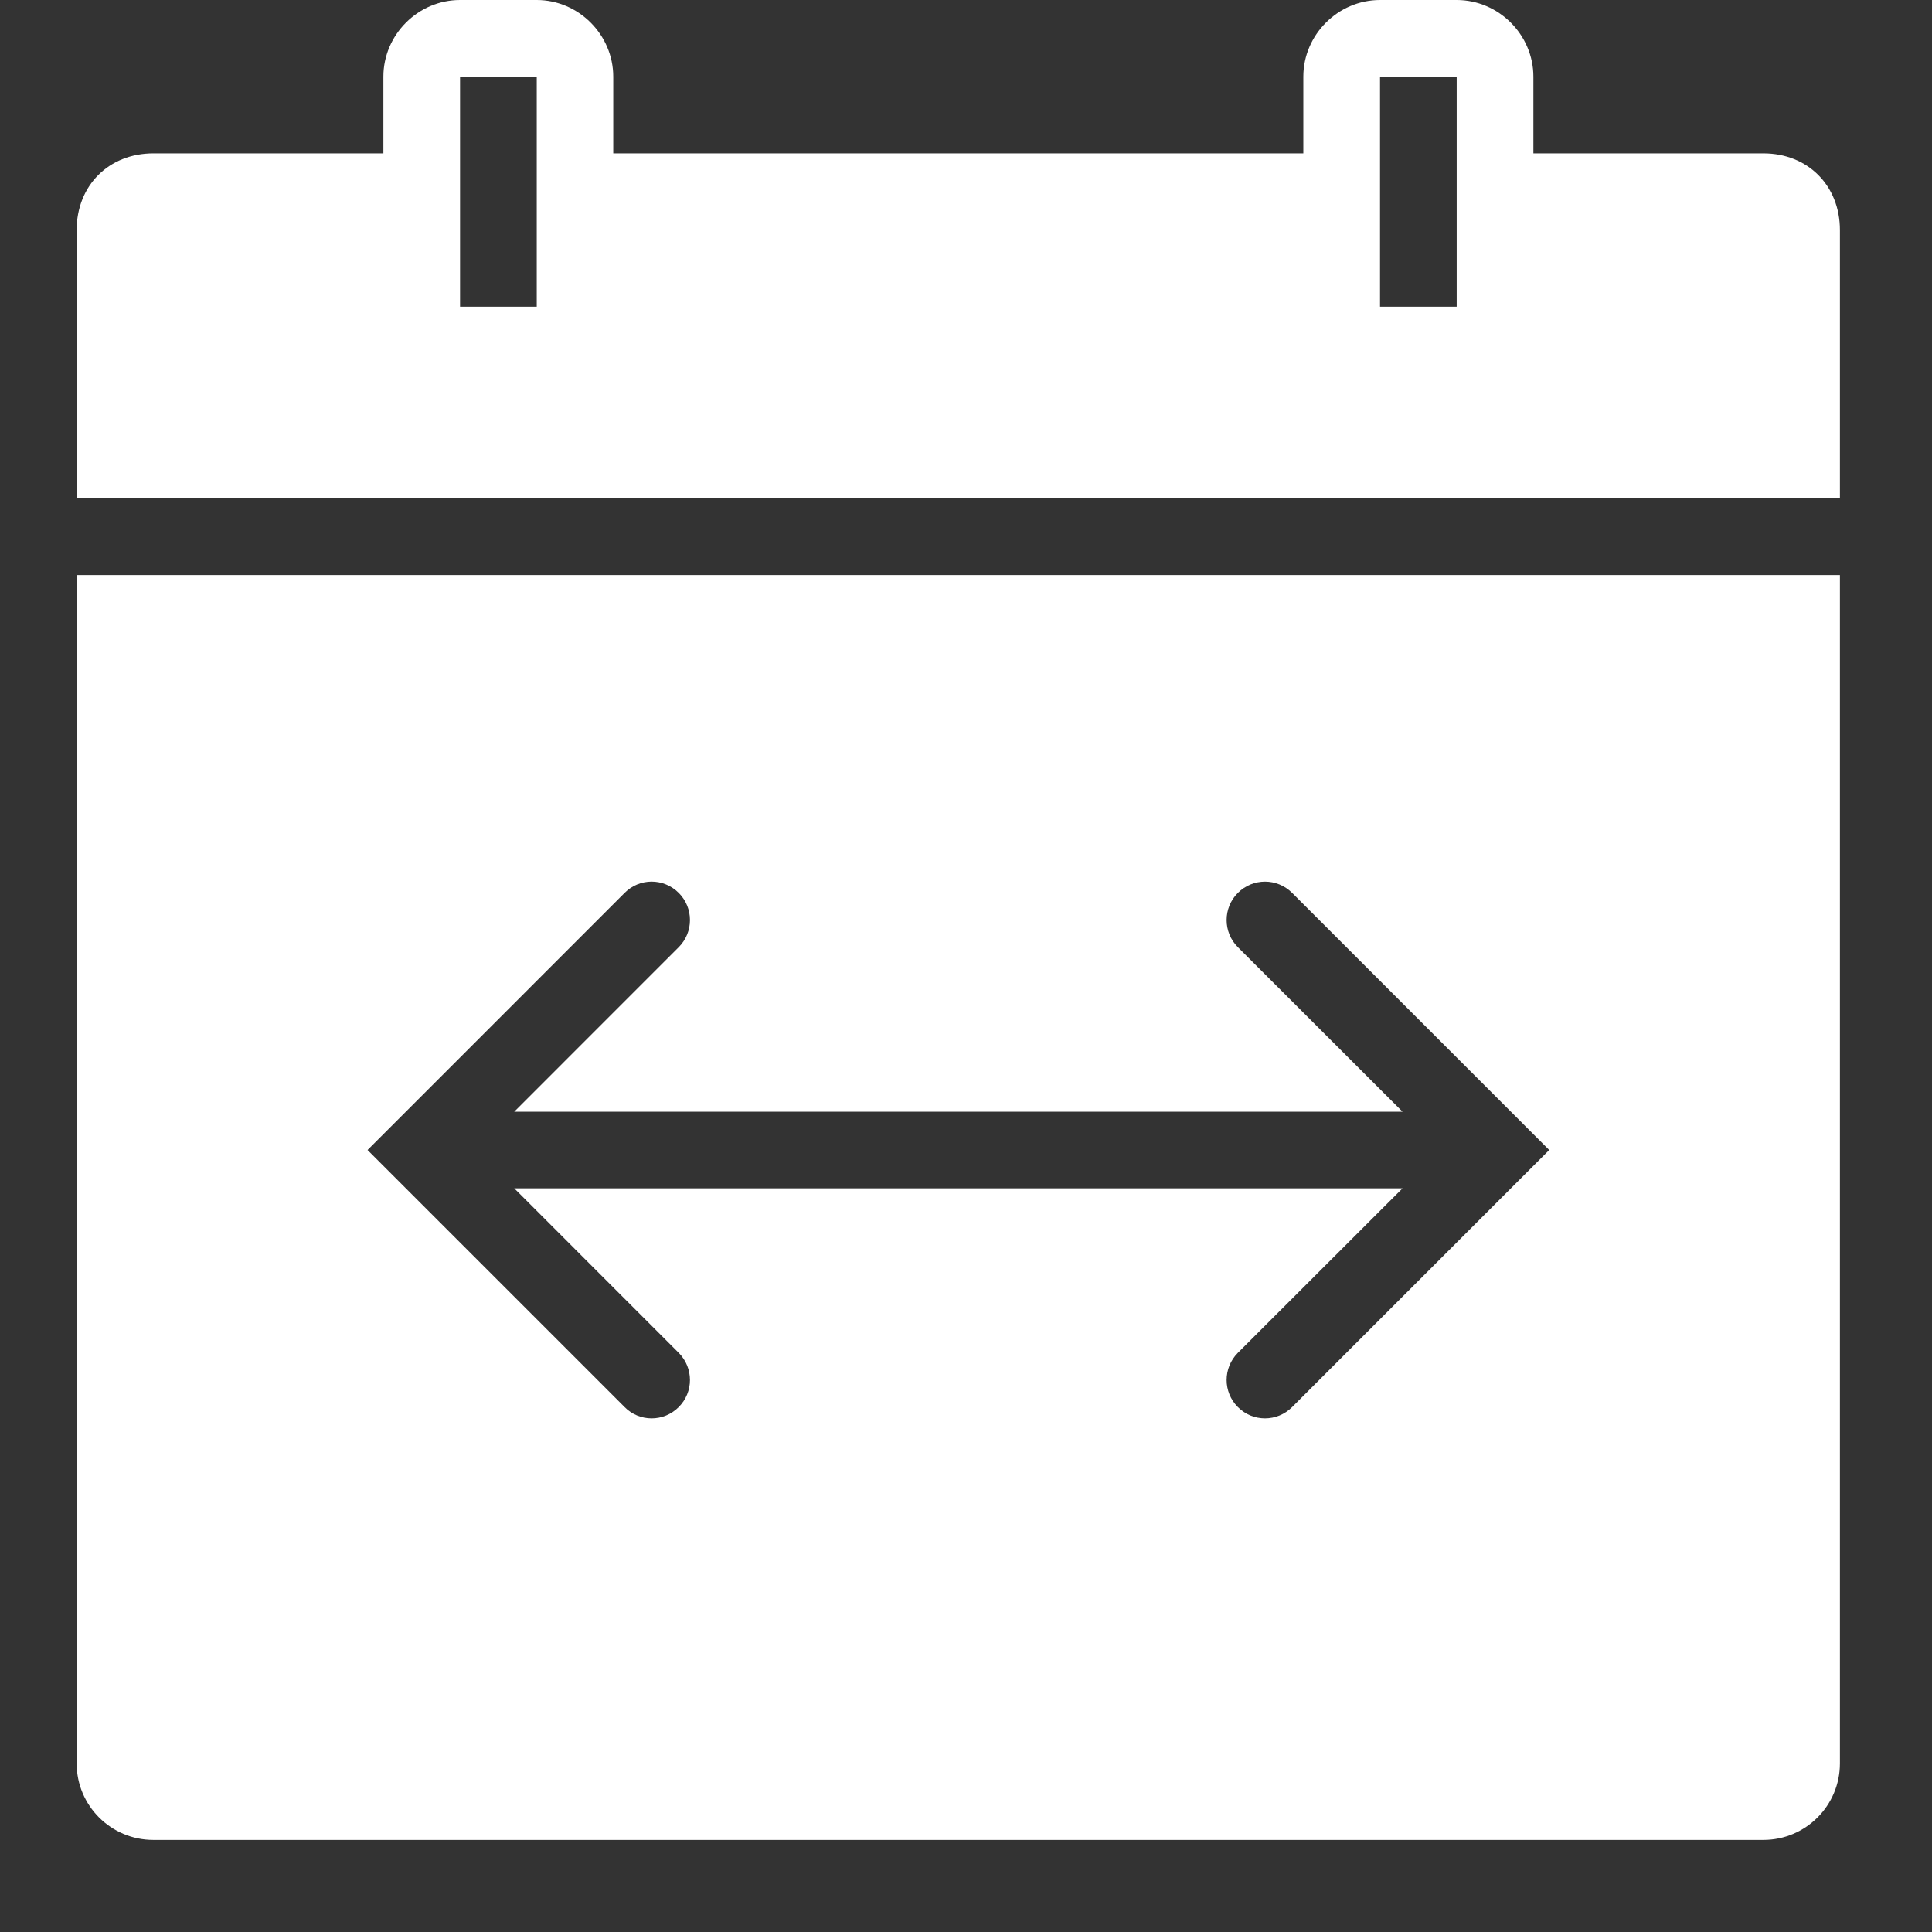 <?xml version="1.0" encoding="UTF-8"?>
<svg xmlns="http://www.w3.org/2000/svg" xmlns:xlink="http://www.w3.org/1999/xlink" width="50pt" height="50pt" viewBox="0 0 50 50" version="1.1">
<rect x="0" y="0" width="50" height="50" fill="#333333" stroke="none"/>
<g id="surface1">
<path style=" stroke:none;fill-rule:nonzero;fill:#FFF;fill-opacity:1;" d="M 11.906 0 C 10.82 0 9.922 0.898 9.922 1.984 L 9.922 3.969 L 3.969 3.969 C 2.816 3.969 1.984 4.801 1.984 5.953 L 1.984 12.898 L 47.617 12.898 L 47.617 5.953 C 47.617 4.801 46.785 3.969 45.637 3.969 L 39.684 3.969 L 39.684 1.984 C 39.684 0.898 38.785 0 37.699 0 L 35.715 0 C 34.629 0 33.73 0.898 33.73 1.984 L 33.73 3.969 L 15.871 3.969 L 15.871 1.984 C 15.871 0.898 14.973 0 13.891 0 Z M 11.906 1.984 L 13.891 1.984 L 13.891 7.938 L 11.906 7.938 Z M 35.715 1.984 L 37.699 1.984 L 37.699 7.938 L 35.715 7.938 Z M 1.984 14.883 L 1.984 45.637 C 1.984 46.73 2.871 47.617 3.969 47.617 L 45.637 47.617 C 46.73 47.617 47.617 46.73 47.617 45.637 L 47.617 14.883 Z M 16.863 22.816 C 17.117 22.816 17.371 22.914 17.566 23.109 C 17.953 23.496 17.953 24.125 17.566 24.512 L 13.309 28.77 L 36.297 28.77 L 32.035 24.512 C 31.648 24.125 31.648 23.496 32.035 23.109 C 32.426 22.719 33.051 22.719 33.441 23.109 L 40.094 29.762 L 33.441 36.414 C 33.246 36.609 32.992 36.707 32.738 36.707 C 32.48 36.707 32.23 36.609 32.035 36.414 C 31.648 36.027 31.648 35.402 32.035 35.012 L 36.297 30.754 L 13.309 30.754 L 17.566 35.012 C 17.953 35.402 17.953 36.027 17.566 36.414 C 17.371 36.609 17.121 36.707 16.863 36.707 C 16.609 36.707 16.355 36.609 16.164 36.414 L 9.512 29.762 L 16.164 23.109 C 16.355 22.914 16.613 22.816 16.863 22.816 Z "/>
</g>
</svg>
